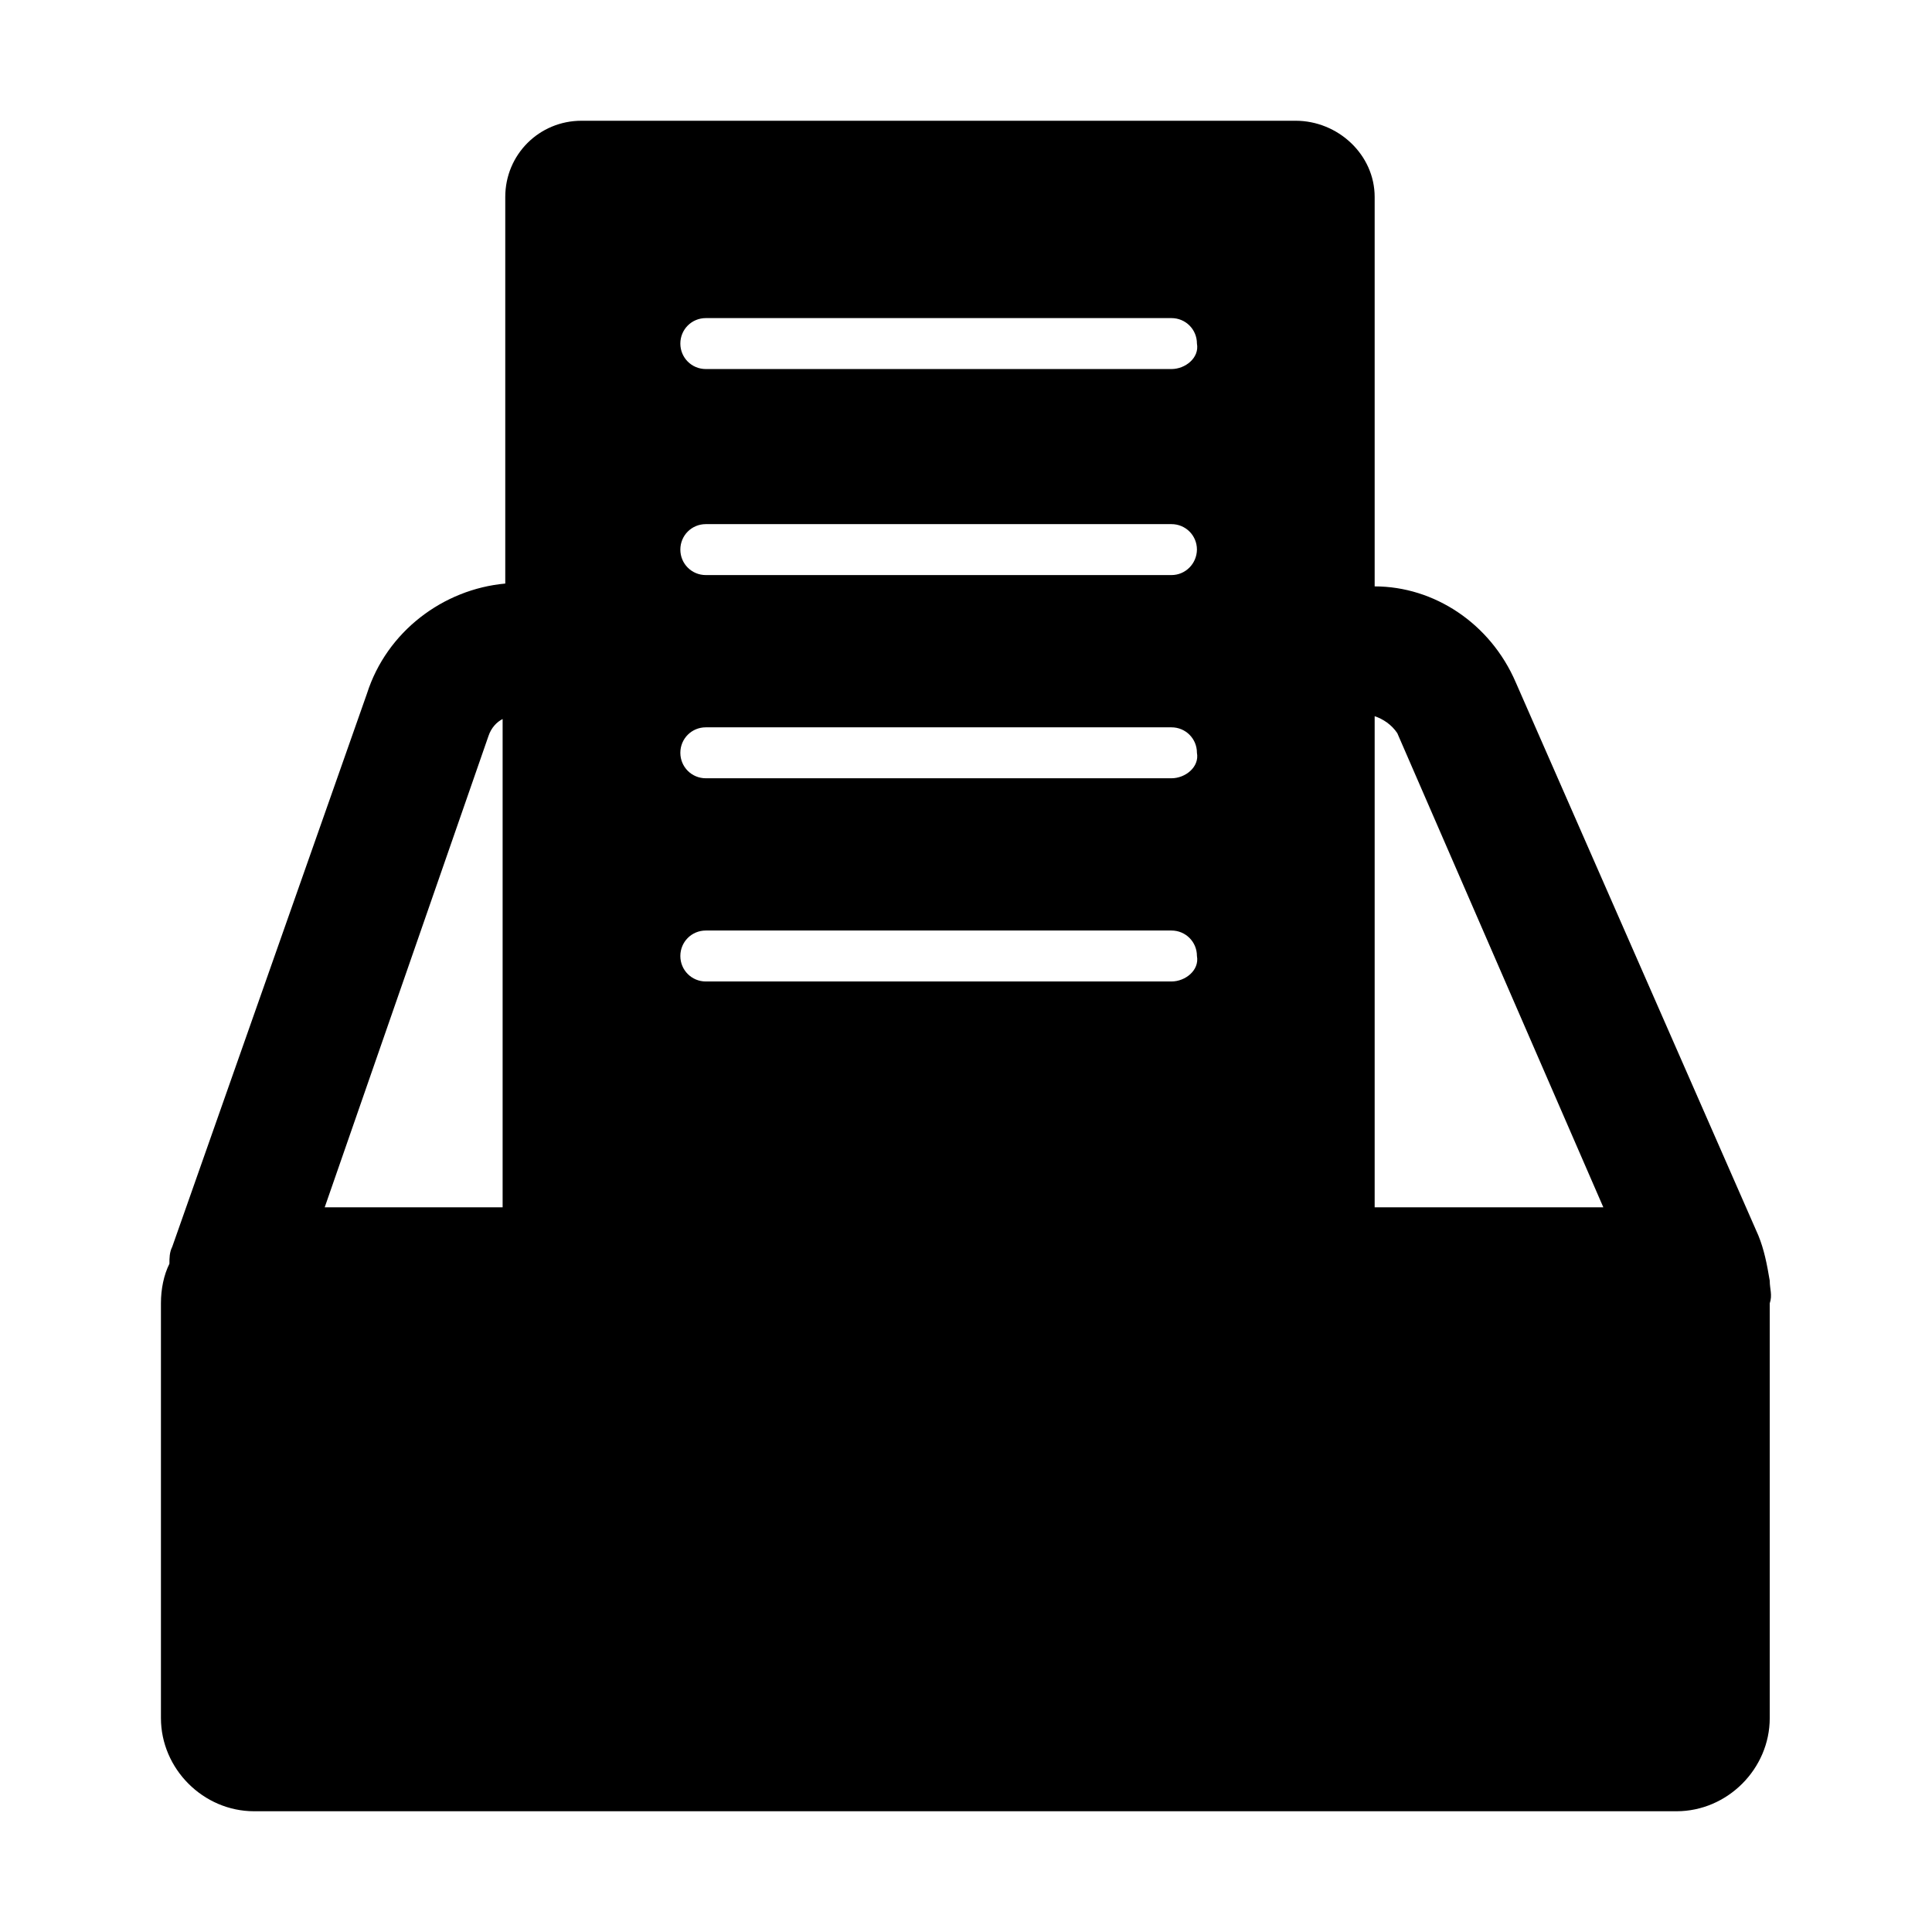 <?xml version="1.0" encoding="utf-8"?>
<!-- Generator: Adobe Illustrator 22.0.1, SVG Export Plug-In . SVG Version: 6.00 Build 0)  -->
<svg version="1.1" xmlns="http://www.w3.org/2000/svg" xmlns:xlink="http://www.w3.org/1999/xlink" x="0px" y="0px"
	 viewBox="0 0 1024 1024" style="enable-background:new 0 0 1024 1024;" xml:space="preserve">
<g id="参考线">
</g>
<g id="图形">
	<path d="M938,678.8c-1.5-9-3-16.5-6-23.9L803.4,361.7c-13.5-31.4-43.4-50.9-74.8-50.9V104.4c0-22.4-19.4-40.4-41.9-40.4H308.2
		c-22.4,0-40.4,17.9-40.4,40.4v204.9c-32.9,3-62.8,25.4-73.3,58.3L91.3,660.8c-1.5,3-1.5,6-1.5,9c-3,6-4.5,13.5-4.5,20.9v219.9
		c0,26.9,22.4,49.4,49.4,49.4h753.9c26.9,0,49.4-22.4,49.4-49.4V690.8C939.5,686.3,938,683.3,938,678.8z M267.8,639.9h-95.7
		l86.8-249.8c1.5-4.5,4.5-7.5,7.5-9v258.8L267.8,639.9z M620.9,520.2H374.1c-7.5,0-13.5-6-13.5-13.5c0-7.5,6-13.5,13.5-13.5h246.8
		c7.5,0,13.5,6,13.5,13.5C635.8,514.2,628.3,520.2,620.9,520.2L620.9,520.2z M620.9,412.5H374.1c-7.5,0-13.5-6-13.5-13.5
		s6-13.5,13.5-13.5h246.8c7.5,0,13.5,6,13.5,13.5C635.8,406.5,628.3,412.5,620.9,412.5L620.9,412.5z M620.9,304.8H374.1
		c-7.5,0-13.5-6-13.5-13.5c0-7.5,6-13.5,13.5-13.5h246.8c7.5,0,13.5,6,13.5,13.5C634.3,298.8,628.3,304.8,620.9,304.8L620.9,304.8z
		 M620.9,195.6H374.1c-7.5,0-13.5-6-13.5-13.5c0-7.5,6-13.5,13.5-13.5h246.8c7.5,0,13.5,6,13.5,13.5
		C635.8,189.6,628.3,195.6,620.9,195.6L620.9,195.6z M728.6,639.9V379.6c4.5,1.5,9,4.5,12,9l109.2,251.3H728.6z"/>
</g>
</svg>
